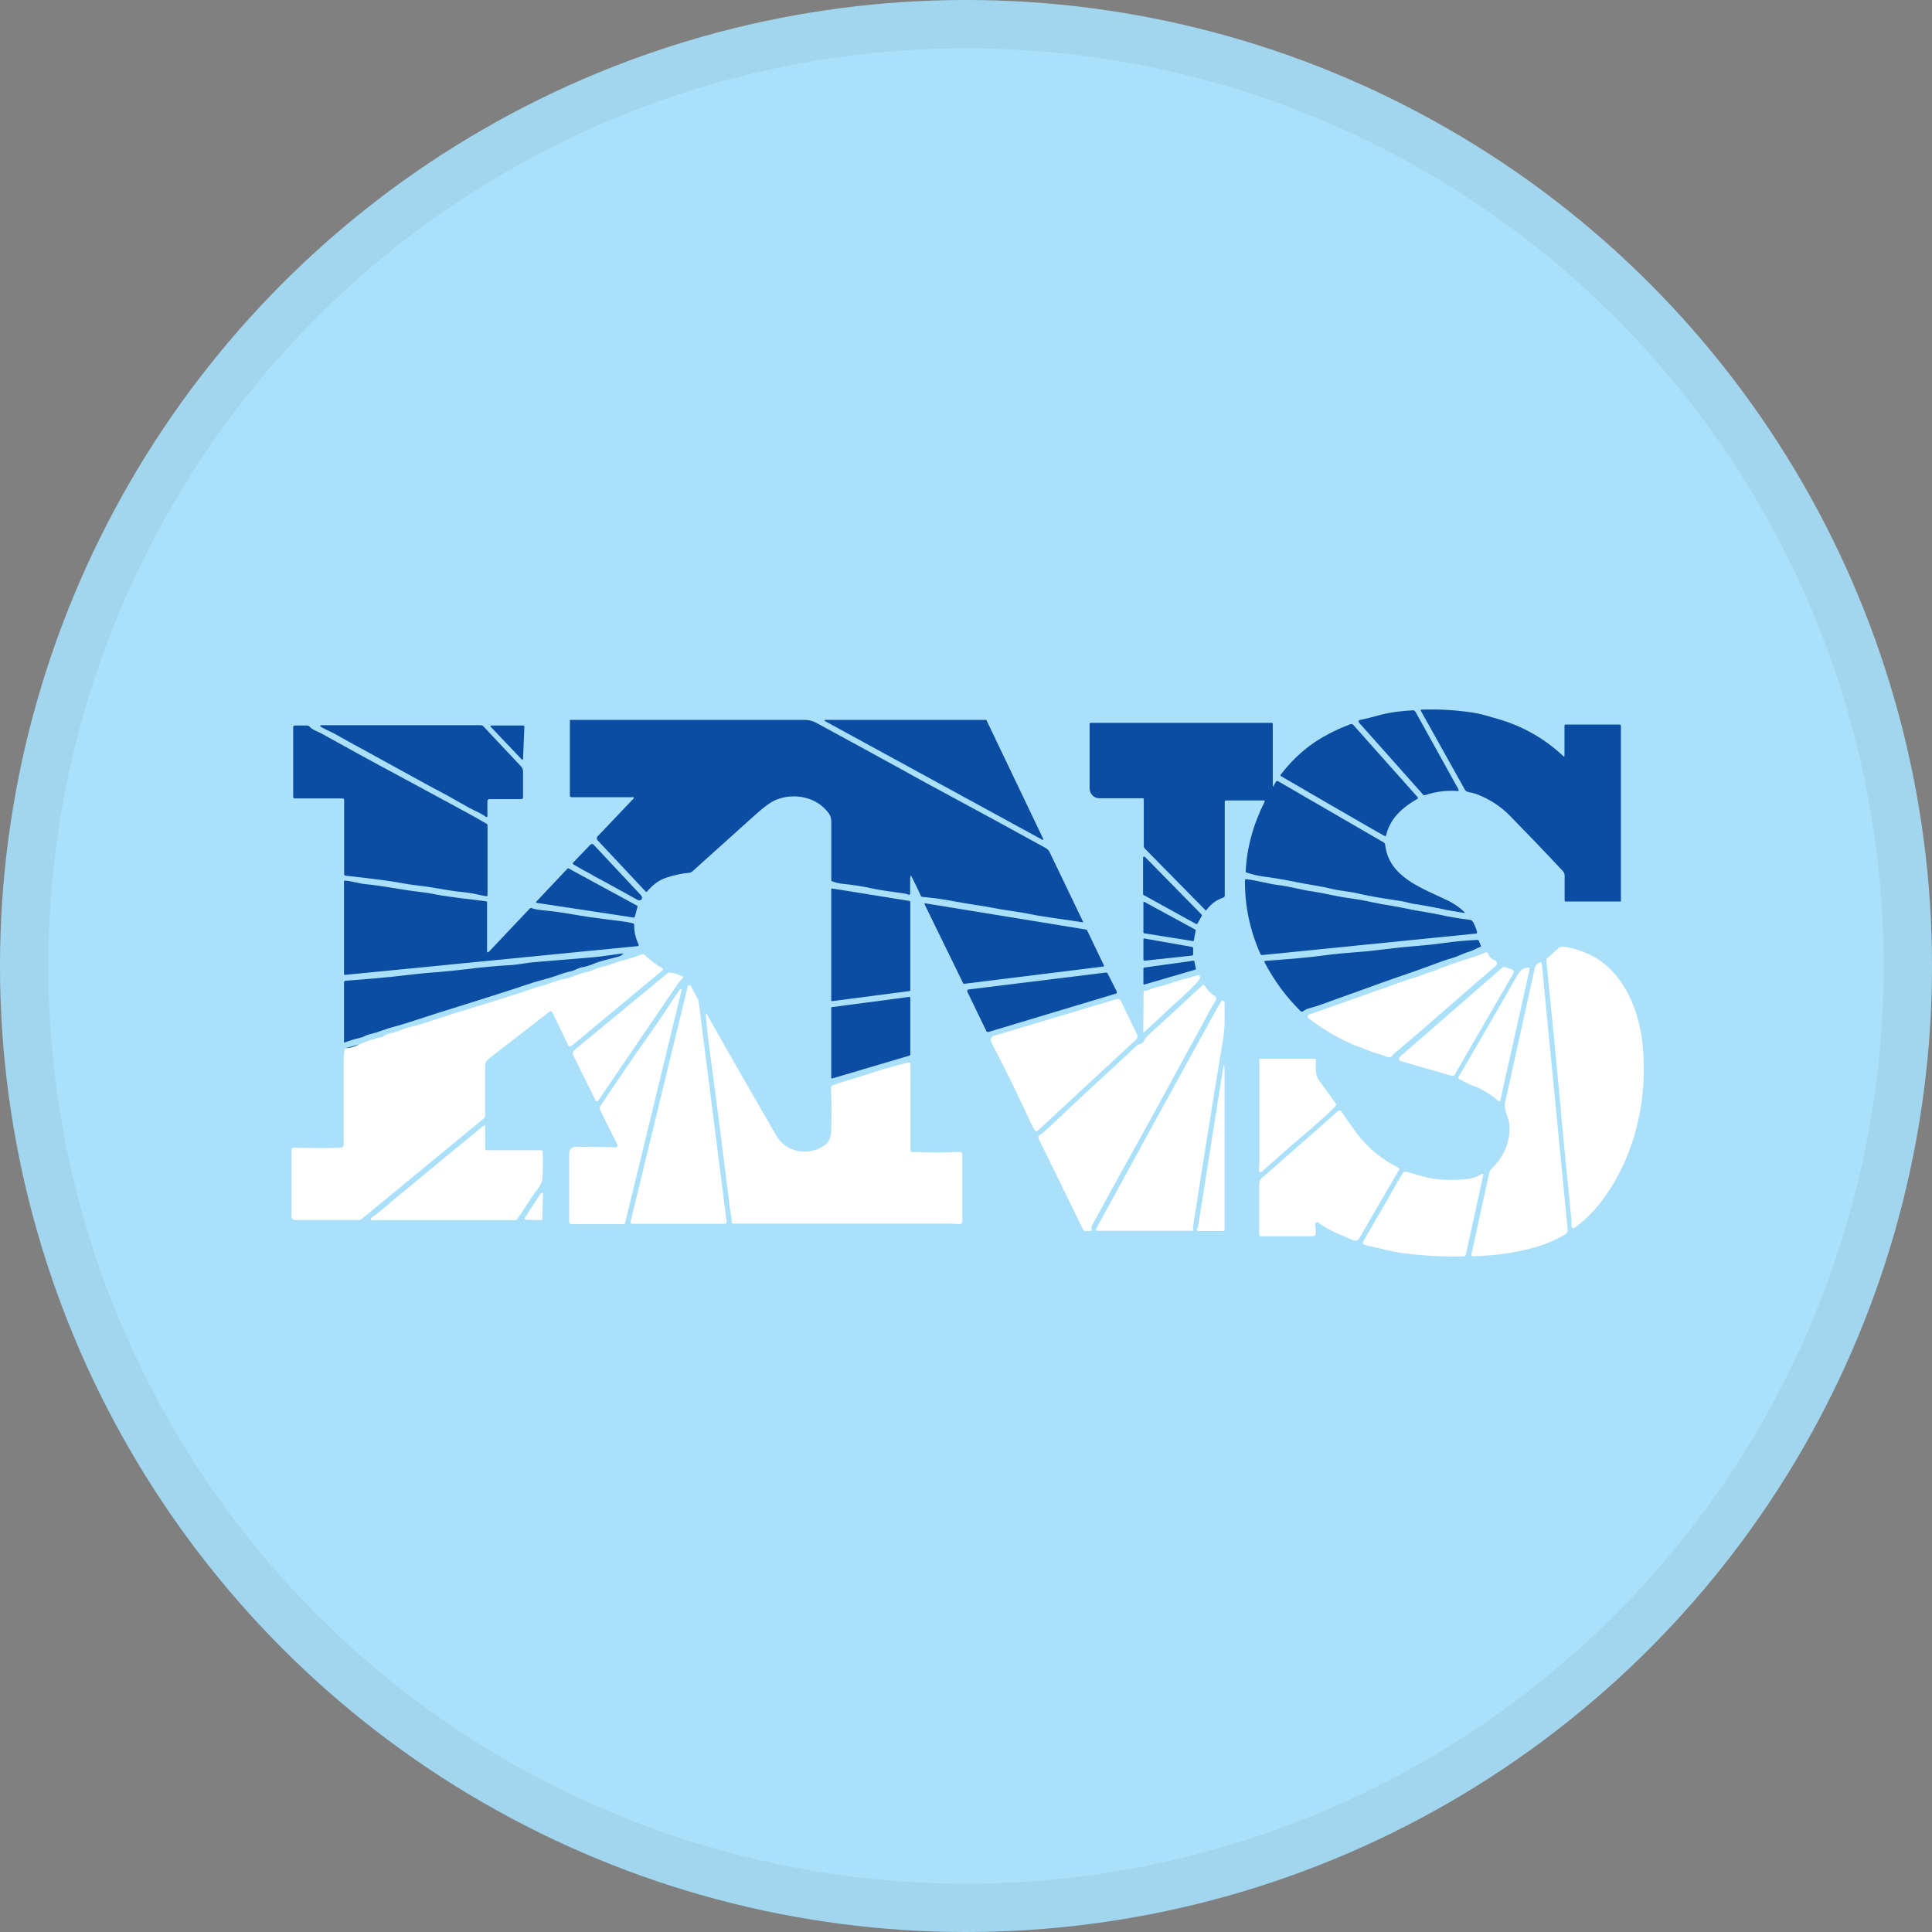<svg width="40" height="40" viewBox="0 0 40 40" fill="none" xmlns="http://www.w3.org/2000/svg">
<rect x="0" y="0" width="40" height="40" fill="#808080" stroke="none"/>
<circle cx="20" cy="20" r="20" fill="#AAE0FA"/>
<g clip-path="url(#clip0_18553_55601)">
<path d="M32.391 15.654V15.029C32.391 15.011 32.398 15 32.419 15H33.538C33.538 15 33.559 15.015 33.559 15.025V18.654C33.559 18.662 33.556 18.665 33.548 18.665H32.412C32.412 18.665 32.394 18.658 32.394 18.647V18.125C32.394 18.093 32.38 18.061 32.359 18.037C31.954 17.603 31.585 17.22 31.251 16.879C31.059 16.687 30.832 16.541 30.566 16.439C30.502 16.414 30.431 16.41 30.37 16.389C30.356 16.382 30.345 16.371 30.335 16.36L29.415 14.713C29.415 14.713 29.415 14.695 29.422 14.691C29.422 14.691 29.426 14.691 29.429 14.691C29.781 14.681 30.129 14.698 30.48 14.752C30.573 14.766 30.665 14.784 30.757 14.812C30.853 14.841 30.942 14.865 31.027 14.89C31.539 15.039 31.989 15.299 32.377 15.664C32.377 15.664 32.384 15.664 32.387 15.664C32.387 15.664 32.387 15.664 32.387 15.657L32.391 15.654Z" fill="#0B4DA2"/>
<path d="M29.302 14.73L30.2 16.35C30.2 16.35 30.2 16.371 30.193 16.378C30.193 16.378 30.186 16.378 30.183 16.378C29.945 16.36 29.721 16.389 29.504 16.463C29.49 16.467 29.476 16.463 29.465 16.453L28.134 14.958C28.134 14.958 28.123 14.926 28.134 14.915C28.137 14.915 28.141 14.908 28.148 14.908C28.286 14.88 28.418 14.844 28.549 14.809C28.773 14.745 29.021 14.72 29.252 14.706C29.273 14.706 29.291 14.713 29.302 14.734V14.73Z" fill="#0B4DA2"/>
<path d="M18.844 18.175V18.505C18.844 18.505 18.837 18.526 18.819 18.526C18.812 18.526 18.802 18.523 18.794 18.519C18.784 18.512 18.77 18.509 18.759 18.505C18.517 18.466 18.265 18.441 18.024 18.388C17.85 18.349 17.658 18.32 17.452 18.299C17.374 18.292 17.303 18.274 17.232 18.249C17.218 18.246 17.211 18.232 17.211 18.221C17.211 17.809 17.211 17.404 17.211 17.01C17.211 16.943 17.193 16.886 17.157 16.836C16.909 16.499 16.451 16.41 16.078 16.555C15.968 16.598 15.829 16.698 15.659 16.85C15.194 17.269 14.753 17.667 14.341 18.036C14.316 18.058 14.292 18.068 14.26 18.072C14.114 18.082 13.961 18.118 13.794 18.171C13.638 18.221 13.503 18.331 13.397 18.459C13.39 18.466 13.379 18.47 13.368 18.459L12.363 17.387C12.363 17.387 12.349 17.344 12.363 17.326L13.123 16.527C13.123 16.527 13.127 16.513 13.123 16.509C13.123 16.509 13.116 16.506 13.113 16.506H11.827C11.827 16.506 11.799 16.495 11.799 16.477V14.915C11.799 14.915 11.802 14.904 11.809 14.904C13.443 14.904 15.048 14.904 16.632 14.904C16.731 14.904 16.817 14.918 16.905 14.968C17.488 15.284 18.07 15.604 18.649 15.92C18.716 15.955 18.777 15.991 18.834 16.023C19.05 16.144 19.302 16.279 19.583 16.431C20.286 16.811 20.975 17.184 21.649 17.557C21.685 17.578 21.713 17.607 21.731 17.642L22.424 19.084C22.424 19.084 22.424 19.095 22.42 19.095C22.42 19.095 22.42 19.095 22.416 19.095C22.178 19.059 21.944 19.027 21.713 18.992C21.561 18.97 21.397 18.942 21.223 18.906C21.007 18.864 20.797 18.846 20.573 18.8C20.314 18.747 20.048 18.718 19.789 18.668C19.558 18.622 19.327 18.59 19.1 18.569C19.082 18.569 19.068 18.558 19.061 18.541C19.004 18.409 18.94 18.281 18.88 18.161C18.858 18.118 18.848 18.122 18.848 18.168L18.844 18.175Z" fill="#0B4DA2"/>
<path d="M17.086 14.904H20.413C20.413 14.904 20.424 14.904 20.424 14.911L21.599 17.369C21.599 17.369 21.599 17.383 21.592 17.387C21.589 17.387 21.585 17.387 21.581 17.387L17.079 14.929C17.079 14.929 17.072 14.918 17.075 14.911C17.075 14.908 17.082 14.904 17.086 14.904Z" fill="#0B4DA2"/>
<path d="M26.365 16.272L26.422 16.179C26.422 16.179 26.443 16.162 26.458 16.172L28.652 17.444C28.652 17.444 28.674 17.465 28.677 17.479C28.748 18.168 29.451 18.388 29.98 18.647C30.105 18.708 30.218 18.786 30.314 18.878C30.335 18.899 30.332 18.907 30.303 18.899C30.129 18.871 29.966 18.846 29.796 18.807C29.646 18.775 29.473 18.743 29.274 18.715C29.188 18.701 29.107 18.672 29.021 18.658C28.723 18.612 28.414 18.569 28.116 18.498C27.942 18.456 27.761 18.448 27.583 18.406C27.342 18.345 27.086 18.314 26.841 18.264C26.603 18.214 26.365 18.175 26.127 18.143C26.017 18.129 25.911 18.097 25.804 18.065C25.797 18.065 25.79 18.054 25.79 18.044C25.815 17.55 25.946 17.071 26.181 16.602C26.191 16.581 26.184 16.573 26.163 16.573H25.378C25.378 16.573 25.357 16.581 25.357 16.595V18.541C25.357 18.558 25.346 18.576 25.328 18.583C25.186 18.63 25.069 18.718 24.977 18.843C24.973 18.85 24.963 18.85 24.956 18.843L23.702 17.568C23.702 17.568 23.681 17.539 23.681 17.522V16.545C23.681 16.545 23.674 16.527 23.666 16.527C23.372 16.527 23.07 16.527 22.758 16.527C22.644 16.527 22.559 16.431 22.559 16.318C22.559 15.877 22.559 15.434 22.559 14.99C22.559 14.976 22.566 14.965 22.584 14.965H26.33C26.33 14.965 26.351 14.976 26.351 14.986V16.257C26.351 16.289 26.358 16.293 26.376 16.265L26.365 16.272Z" fill="#0B4DA2"/>
<path d="M29.348 16.538C29.043 16.712 28.78 16.939 28.698 17.294C28.695 17.312 28.684 17.319 28.666 17.308C28.599 17.269 28.528 17.23 28.453 17.188C27.828 16.829 27.186 16.456 26.521 16.069C26.511 16.062 26.507 16.051 26.514 16.041C26.784 15.685 27.111 15.401 27.502 15.199C27.647 15.121 27.8 15.053 27.96 14.993C27.981 14.986 28.002 14.993 28.017 15.007L29.352 16.506C29.352 16.506 29.359 16.531 29.352 16.541C29.352 16.541 29.352 16.541 29.348 16.541V16.538Z" fill="#0B4DA2"/>
<path d="M7.093 16.531H6.095C6.095 16.531 6.07 16.52 6.07 16.506V15.053C6.07 15.032 6.081 15.021 6.106 15.021H6.358C6.376 15.021 6.393 15.029 6.408 15.043C6.472 15.114 6.567 15.139 6.653 15.185C7.196 15.487 7.725 15.778 8.244 16.055C8.677 16.289 9.114 16.524 9.55 16.762C9.756 16.872 9.93 16.971 10.076 17.056C10.086 17.063 10.094 17.074 10.094 17.088V18.53C10.094 18.551 10.083 18.558 10.065 18.555C9.934 18.534 9.799 18.494 9.664 18.48C9.49 18.462 9.32 18.441 9.153 18.409C8.968 18.377 8.794 18.349 8.631 18.331C8.51 18.317 8.393 18.299 8.283 18.278C8.165 18.256 8.048 18.239 7.935 18.224C7.665 18.189 7.402 18.157 7.15 18.129C7.136 18.129 7.125 18.118 7.125 18.104V16.563C7.125 16.545 7.118 16.534 7.097 16.534L7.093 16.531Z" fill="#0B4DA2"/>
<path d="M10.091 16.577V16.9C10.091 16.9 10.084 16.918 10.073 16.918C10.069 16.918 10.066 16.918 10.062 16.914C9.959 16.832 9.835 16.793 9.721 16.729C9.483 16.594 9.327 16.506 9.249 16.463C8.894 16.278 8.557 16.087 8.191 15.888C7.964 15.767 7.743 15.639 7.513 15.515C7.339 15.422 7.158 15.323 6.973 15.217C6.873 15.16 6.77 15.117 6.671 15.064C6.607 15.028 6.611 15.014 6.685 15.014H9.949C9.973 15.014 9.991 15.021 10.009 15.039L10.79 15.87C10.815 15.898 10.829 15.934 10.829 15.969V16.52C10.829 16.52 10.812 16.545 10.801 16.545H10.123C10.123 16.545 10.098 16.555 10.098 16.57L10.091 16.577Z" fill="#0B4DA2"/>
<path d="M10.168 15.021H10.843C10.843 15.021 10.857 15.032 10.857 15.039L10.829 15.714C10.829 15.714 10.822 15.728 10.814 15.728C10.811 15.728 10.807 15.728 10.804 15.725L10.158 15.046C10.158 15.046 10.15 15.032 10.158 15.025C10.158 15.025 10.165 15.021 10.168 15.021Z" fill="#0B4DA2"/>
<path d="M12.281 18.125C12.143 18.054 12.008 17.976 11.873 17.898C11.862 17.891 11.855 17.873 11.862 17.863C11.862 17.863 11.862 17.863 11.866 17.859L12.228 17.483C12.228 17.483 12.271 17.465 12.285 17.483L13.279 18.544C13.279 18.544 13.297 18.58 13.293 18.601C13.286 18.626 13.268 18.637 13.244 18.64C13.226 18.64 13.208 18.64 13.19 18.626C12.889 18.463 12.594 18.292 12.281 18.129V18.125Z" fill="#0B4DA2"/>
<path d="M23.705 17.741L24.881 18.938C24.881 18.938 24.888 18.952 24.881 18.963L24.792 19.123C24.792 19.123 24.774 19.137 24.763 19.13L23.677 18.53C23.677 18.53 23.666 18.519 23.666 18.512V17.756C23.666 17.756 23.673 17.734 23.684 17.734C23.691 17.734 23.694 17.734 23.698 17.741H23.705Z" fill="#0B4DA2"/>
<path d="M13.123 18.998L11.11 18.693C11.11 18.693 11.096 18.686 11.099 18.679C11.099 18.679 11.099 18.675 11.099 18.672L11.753 17.979C11.753 17.979 11.763 17.972 11.77 17.979L13.194 18.753C13.194 18.753 13.201 18.764 13.201 18.768L13.141 18.988C13.141 18.988 13.134 18.998 13.127 18.998H13.123Z" fill="#0B4DA2"/>
<path d="M30.499 19.087C30.531 19.155 30.562 19.219 30.58 19.293C30.584 19.315 30.58 19.325 30.555 19.329L26.134 19.773C26.117 19.773 26.102 19.769 26.095 19.751C25.875 19.254 25.769 18.743 25.776 18.221C25.776 18.207 25.783 18.203 25.797 18.203C26.035 18.228 26.255 18.299 26.482 18.327C26.717 18.356 26.937 18.423 27.164 18.455C27.413 18.491 27.647 18.555 27.896 18.59C28.063 18.611 28.226 18.64 28.386 18.675C28.528 18.707 28.67 18.732 28.812 18.753C29.05 18.793 29.277 18.849 29.518 18.885C29.607 18.899 29.703 18.917 29.806 18.938C29.994 18.981 30.204 19.016 30.435 19.045C30.463 19.045 30.481 19.062 30.495 19.091L30.499 19.087Z" fill="#0B4DA2"/>
<path d="M10.123 19.705L10.971 18.807C10.971 18.807 10.989 18.796 11 18.8C11.064 18.821 11.128 18.835 11.199 18.842C11.394 18.86 11.561 18.881 11.707 18.906C11.962 18.949 12.129 18.977 12.211 18.988C12.452 19.02 12.687 19.052 12.914 19.08C12.981 19.087 13.045 19.102 13.102 19.116C13.123 19.123 13.13 19.133 13.13 19.155C13.13 19.29 13.159 19.425 13.223 19.559C13.226 19.57 13.223 19.581 13.212 19.588C13.212 19.588 13.209 19.588 13.205 19.588L7.14 20.184C7.14 20.184 7.122 20.177 7.122 20.17V18.249C7.122 18.249 7.129 18.231 7.136 18.231C7.289 18.242 7.424 18.292 7.573 18.306C7.942 18.341 8.301 18.42 8.66 18.462C8.784 18.477 8.905 18.494 9.025 18.519C9.37 18.583 9.721 18.615 10.069 18.661C10.08 18.661 10.084 18.672 10.084 18.679V19.691C10.084 19.719 10.094 19.726 10.116 19.705H10.123Z" fill="#0B4DA2"/>
<path d="M18.847 18.665V20.504C18.847 20.504 18.84 20.518 18.833 20.518L17.224 20.728C17.224 20.728 17.21 20.724 17.21 20.717V18.409C17.21 18.409 17.217 18.395 17.224 18.395L18.833 18.654C18.833 18.654 18.843 18.661 18.843 18.669L18.847 18.665Z" fill="#0B4DA2"/>
<path d="M23.691 18.672L24.749 19.247C24.749 19.247 24.756 19.254 24.756 19.261L24.717 19.474C24.717 19.474 24.71 19.485 24.703 19.485L23.683 19.322C23.683 19.322 23.673 19.315 23.673 19.308V18.683C23.673 18.683 23.68 18.668 23.687 18.672C23.687 18.672 23.691 18.672 23.694 18.672H23.691Z" fill="#0B4DA2"/>
<path d="M19.166 18.704L22.494 19.247C22.494 19.247 22.504 19.251 22.504 19.254L22.856 19.989C22.856 19.989 22.856 20.007 22.849 20.011C22.849 20.011 22.845 20.011 22.842 20.011L19.958 20.369C19.958 20.369 19.944 20.369 19.941 20.358L19.142 18.721C19.142 18.721 19.142 18.704 19.149 18.7C19.149 18.7 19.156 18.7 19.159 18.7L19.166 18.704Z" fill="#0B4DA2"/>
<path d="M23.701 19.432L24.685 19.606C24.685 19.606 24.703 19.616 24.703 19.627V19.762C24.703 19.762 24.696 19.783 24.685 19.783L23.698 19.89C23.698 19.89 23.673 19.883 23.673 19.869V19.45C23.673 19.45 23.683 19.428 23.694 19.428C23.694 19.428 23.694 19.428 23.698 19.428L23.701 19.432Z" fill="#0B4DA2"/>
<path d="M30.659 19.599C30.573 19.631 30.499 19.681 30.41 19.706C30.282 19.741 30.176 19.808 30.051 19.84C29.984 19.858 29.92 19.88 29.86 19.901C29.554 20.014 29.249 20.125 28.947 20.227C28.727 20.302 28.521 20.377 28.326 20.448C28.112 20.526 27.907 20.6 27.704 20.671C27.509 20.739 27.328 20.817 27.122 20.87C27.068 20.884 27.022 20.906 26.976 20.938C26.962 20.948 26.937 20.948 26.926 20.934C26.625 20.636 26.376 20.299 26.181 19.922C26.174 19.911 26.181 19.901 26.188 19.894H26.195C26.415 19.876 26.625 19.862 26.831 19.844C27.044 19.826 27.267 19.801 27.498 19.769C27.662 19.748 27.846 19.73 28.059 19.716C28.244 19.702 28.428 19.684 28.62 19.659C28.816 19.634 29.029 19.61 29.256 19.592C29.476 19.574 29.693 19.553 29.913 19.521C30.129 19.492 30.35 19.471 30.58 19.46C30.602 19.46 30.616 19.468 30.623 19.489L30.662 19.588C30.662 19.588 30.662 19.606 30.651 19.61L30.659 19.599Z" fill="#0B4DA2"/>
<path d="M32.324 23.064C32.224 21.999 32.121 20.937 32.015 19.879C32.015 19.865 32.015 19.851 32.029 19.843L32.285 19.616C32.285 19.616 32.309 19.602 32.324 19.602C32.395 19.602 32.476 19.613 32.569 19.638C32.881 19.723 33.137 19.861 33.332 20.057C33.758 20.476 33.971 21.118 34.017 21.715C34.113 22.894 33.794 24.14 33.023 25.035C32.906 25.17 32.767 25.298 32.601 25.422C32.583 25.436 32.558 25.433 32.544 25.415C32.54 25.408 32.537 25.404 32.537 25.397C32.533 25.358 32.537 25.319 32.537 25.28C32.459 24.513 32.388 23.778 32.32 23.068L32.324 23.064Z" fill="white"/>
<path d="M29.77 20.067C29.994 19.982 30.228 19.901 30.47 19.826C30.569 19.794 30.662 19.755 30.757 19.72C30.775 19.712 30.8 19.72 30.807 19.741C30.832 19.808 30.882 19.858 30.953 19.886C30.985 19.901 31.002 19.94 30.988 19.972C30.985 19.982 30.977 19.989 30.97 19.996C30.715 20.213 30.434 20.458 30.129 20.724C29.703 21.097 29.287 21.459 28.875 21.804C28.858 21.818 28.843 21.836 28.826 21.857C28.801 21.889 28.772 21.9 28.733 21.886C28.591 21.829 28.449 21.8 28.307 21.74C28.183 21.687 28.055 21.648 27.931 21.591C27.625 21.449 27.345 21.278 27.089 21.079C27.071 21.065 27.068 21.04 27.082 21.026C27.082 21.026 27.082 21.026 27.082 21.023C27.093 21.012 27.107 21.001 27.125 20.998C27.7 20.795 28.367 20.561 29.124 20.291C29.166 20.277 29.209 20.263 29.255 20.252C29.365 20.224 29.465 20.17 29.571 20.139C29.635 20.121 29.699 20.099 29.763 20.075L29.77 20.067Z" fill="white"/>
<path d="M7.641 21.417C7.58 21.431 7.527 21.47 7.467 21.484C7.349 21.509 7.239 21.545 7.136 21.584C7.126 21.584 7.122 21.584 7.122 21.573V20.334C7.122 20.334 7.133 20.309 7.147 20.305C7.58 20.273 7.992 20.241 8.422 20.188C8.624 20.163 8.83 20.142 9.047 20.128C9.231 20.114 9.437 20.092 9.672 20.064C9.984 20.025 10.297 19.996 10.613 19.979C10.758 19.968 10.9 19.933 11.046 19.922C11.44 19.89 11.841 19.854 12.246 19.822C12.463 19.805 12.676 19.766 12.889 19.741C12.907 19.741 12.91 19.741 12.896 19.755C12.868 19.78 12.836 19.797 12.797 19.808C12.623 19.854 12.441 19.89 12.275 19.961C12.204 19.989 12.126 20.014 12.044 20.028C11.966 20.043 11.905 20.089 11.831 20.107C11.735 20.128 11.639 20.156 11.543 20.192C11.376 20.256 11.209 20.288 11.042 20.341C10.577 20.497 10.137 20.636 9.721 20.767C9.302 20.895 8.873 21.033 8.425 21.179C8.255 21.236 8.081 21.271 7.91 21.335C7.825 21.367 7.733 21.395 7.633 21.417H7.641Z" fill="#0B4DA2"/>
<path d="M6.035 25.202V23.796C6.039 23.775 6.056 23.761 6.074 23.761C6.401 23.771 6.731 23.775 7.061 23.761C7.09 23.761 7.115 23.736 7.115 23.707C7.115 23.065 7.115 22.482 7.115 21.96C7.115 21.889 7.122 21.804 7.14 21.705C7.246 21.698 7.345 21.673 7.438 21.623C7.48 21.605 7.562 21.573 7.69 21.523C7.704 21.52 7.715 21.516 7.729 21.516C7.743 21.516 7.754 21.516 7.765 21.509C7.807 21.488 7.85 21.477 7.896 21.477C7.899 21.477 7.903 21.477 7.907 21.477C7.956 21.438 8.01 21.413 8.07 21.396C8.123 21.381 8.18 21.374 8.23 21.353C8.308 21.318 8.393 21.289 8.489 21.264C8.624 21.229 8.713 21.207 8.752 21.193C9.167 21.055 9.583 20.923 9.995 20.799C10.076 20.774 10.162 20.749 10.247 20.721C10.332 20.693 10.414 20.668 10.495 20.643C10.701 20.579 10.9 20.512 11.099 20.444C11.181 20.416 11.259 20.405 11.34 20.373C11.461 20.327 11.592 20.284 11.735 20.256C11.795 20.242 11.859 20.22 11.919 20.195C12.036 20.142 12.164 20.135 12.278 20.082C12.356 20.05 12.434 20.021 12.519 20.004C12.633 19.979 12.736 19.925 12.85 19.897C12.995 19.862 13.141 19.816 13.286 19.759C13.308 19.752 13.333 19.759 13.35 19.773C13.46 19.883 13.578 19.968 13.698 20.036C13.734 20.053 13.734 20.075 13.705 20.099L11.827 21.659C11.827 21.659 11.816 21.666 11.809 21.666C11.788 21.666 11.77 21.659 11.763 21.641C11.646 21.392 11.536 21.165 11.433 20.955C11.426 20.938 11.404 20.93 11.39 20.941C11.39 20.941 11.387 20.941 11.383 20.941L10.112 21.925C10.069 21.96 10.044 22.01 10.044 22.067V23.104C10.044 23.125 10.034 23.143 10.016 23.157L7.48 25.245C7.48 25.245 7.452 25.259 7.438 25.259C7.001 25.259 6.564 25.259 6.127 25.259C6.071 25.259 6.039 25.238 6.035 25.199V25.202Z" fill="white"/>
<path d="M23.687 20.032L24.713 19.89C24.713 19.89 24.727 19.894 24.727 19.901L24.759 20.057C24.759 20.057 24.759 20.071 24.749 20.075L23.691 20.384C23.691 20.384 23.676 20.384 23.673 20.373C23.673 20.373 23.673 20.373 23.673 20.369V20.046C23.673 20.046 23.68 20.032 23.687 20.032Z" fill="#0B4DA2"/>
<path d="M31.922 19.954L32.458 25.465C32.458 25.497 32.444 25.529 32.419 25.547C32.227 25.664 32.018 25.756 31.794 25.82C31.396 25.934 30.967 25.998 30.502 26.009C30.47 26.009 30.459 25.994 30.466 25.966L30.835 24.276C30.842 24.247 30.857 24.222 30.878 24.201C31.13 23.963 31.286 23.626 31.247 23.267C31.229 23.114 31.127 22.972 31.162 22.82C31.372 21.875 31.577 20.952 31.776 20.046C31.791 19.989 31.823 19.95 31.876 19.926C31.893 19.919 31.911 19.926 31.918 19.943C31.918 19.943 31.918 19.95 31.918 19.954H31.922Z" fill="white"/>
<path d="M28.972 21.889L31.109 20.029C31.109 20.029 31.138 20.014 31.152 20.021L31.312 20.075C31.333 20.082 31.347 20.107 31.34 20.132C31.34 20.132 31.34 20.135 31.34 20.139L30.115 22.255C30.115 22.255 30.083 22.28 30.065 22.276L28.997 21.968C28.972 21.96 28.961 21.936 28.965 21.914C28.965 21.907 28.972 21.9 28.979 21.893L28.972 21.889Z" fill="white"/>
<path d="M30.811 22.635C30.726 22.588 30.651 22.535 30.556 22.5C30.442 22.461 30.325 22.407 30.208 22.336C30.193 22.329 30.19 22.311 30.197 22.297C30.602 21.608 31.006 20.912 31.408 20.202C31.465 20.103 31.525 20.039 31.649 20.032C31.66 20.032 31.671 20.039 31.671 20.049C31.671 20.049 31.671 20.053 31.671 20.057L31.063 22.78C31.063 22.78 31.046 22.805 31.031 22.802C31.028 22.802 31.024 22.802 31.021 22.794C30.957 22.738 30.889 22.677 30.811 22.635Z" fill="white"/>
<path d="M14.121 20.209C14.146 20.224 14.149 20.238 14.128 20.259C14.1 20.284 14.075 20.312 14.054 20.341C13.542 21.09 12.985 21.903 12.385 22.788C12.374 22.802 12.356 22.805 12.342 22.795C12.338 22.795 12.335 22.788 12.331 22.784L11.873 21.857C11.852 21.814 11.863 21.765 11.898 21.736L13.826 20.145C13.826 20.145 13.848 20.131 13.862 20.135C13.947 20.142 14.032 20.167 14.117 20.213L14.121 20.209Z" fill="white"/>
<path d="M23.102 20.572L20.46 21.367C20.46 21.367 20.431 21.367 20.424 21.353L20.026 20.529C20.026 20.529 20.026 20.497 20.041 20.486C20.041 20.486 20.048 20.486 20.051 20.486L22.899 20.135C22.899 20.135 22.924 20.138 22.931 20.152L23.123 20.532C23.123 20.532 23.123 20.564 23.109 20.575C23.109 20.575 23.109 20.575 23.105 20.575L23.102 20.572Z" fill="#0B4DA2"/>
<path d="M24.394 20.302C24.529 20.27 24.664 20.234 24.792 20.192C24.813 20.185 24.838 20.199 24.845 20.22C24.845 20.231 24.845 20.241 24.845 20.252C24.82 20.295 24.788 20.337 24.753 20.376C24.611 20.515 24.487 20.636 24.377 20.732C24.146 20.938 23.933 21.151 23.698 21.36C23.681 21.378 23.67 21.371 23.67 21.349L23.677 20.54C23.677 20.522 23.688 20.511 23.705 20.511H23.73C23.73 20.511 23.759 20.508 23.773 20.501C23.851 20.465 23.929 20.44 24.014 20.423C24.149 20.398 24.267 20.337 24.398 20.305L24.394 20.302Z" fill="white"/>
<path d="M14.465 20.732L15.044 25.298C15.044 25.316 15.034 25.337 15.012 25.337C15.012 25.337 15.012 25.337 15.009 25.337H13.091C13.07 25.337 13.056 25.32 13.056 25.298V25.291L14.238 20.426C14.242 20.408 14.263 20.394 14.281 20.401C14.291 20.401 14.299 20.412 14.306 20.419L14.465 20.717C14.465 20.717 14.465 20.724 14.469 20.728L14.465 20.732Z" fill="white"/>
<path d="M23.673 21.576C23.691 21.523 23.726 21.477 23.772 21.434C24.163 21.079 24.536 20.735 24.887 20.405C24.901 20.39 24.926 20.39 24.941 20.405C24.941 20.405 24.941 20.408 24.944 20.412C24.997 20.497 25.068 20.568 25.154 20.625C25.182 20.643 25.189 20.685 25.171 20.714C25.047 20.905 24.944 21.119 24.834 21.321C24.39 22.123 23.957 22.937 23.509 23.739C23.154 24.375 22.856 24.915 22.611 25.369C22.597 25.398 22.593 25.426 22.604 25.454C22.611 25.476 22.604 25.486 22.583 25.486H22.473C22.451 25.486 22.437 25.479 22.427 25.461L21.496 23.558C21.496 23.558 21.496 23.526 21.507 23.515C21.553 23.487 21.599 23.451 21.645 23.409C21.993 23.089 22.334 22.756 22.682 22.439C22.956 22.187 23.226 21.939 23.492 21.687C23.534 21.648 23.577 21.619 23.634 21.605C23.648 21.601 23.662 21.591 23.666 21.576H23.673Z" fill="white"/>
<path d="M12.782 23.729C12.782 23.729 12.789 23.707 12.782 23.697L12.431 22.994C12.413 22.958 12.416 22.919 12.438 22.887C12.746 22.425 13.077 21.939 13.432 21.435C13.659 21.112 13.854 20.82 14.028 20.554C14.103 20.441 14.124 20.448 14.092 20.582L12.945 25.309C12.942 25.33 12.924 25.345 12.903 25.345H11.827C11.802 25.341 11.784 25.323 11.784 25.298V23.874C11.784 23.8 11.841 23.743 11.916 23.743C12.182 23.743 12.462 23.747 12.754 23.754C12.768 23.754 12.778 23.747 12.786 23.732L12.782 23.729Z" fill="white"/>
<path d="M17.221 20.852L18.829 20.639C18.829 20.639 18.843 20.643 18.847 20.65V21.839C18.847 21.839 18.84 21.85 18.833 21.854L17.228 22.329C17.228 22.329 17.213 22.329 17.21 22.319C17.21 22.319 17.21 22.319 17.21 22.315V20.863C17.21 20.863 17.217 20.849 17.224 20.849L17.221 20.852Z" fill="#0B4DA2"/>
<path d="M21.433 23.409C21.401 23.363 21.373 23.317 21.351 23.27C21.124 22.77 20.854 22.216 20.542 21.612C20.535 21.594 20.527 21.58 20.52 21.569C20.499 21.52 20.524 21.466 20.574 21.445H20.581L23.12 20.685C23.155 20.675 23.191 20.692 23.205 20.724L23.542 21.417C23.56 21.452 23.553 21.495 23.524 21.52L21.479 23.416C21.479 23.416 21.444 23.427 21.429 23.416L21.433 23.409Z" fill="white"/>
<path d="M25.324 20.724C25.324 20.724 25.342 20.732 25.349 20.742C25.349 20.749 25.353 20.753 25.353 20.76C25.353 21.019 25.367 21.246 25.324 21.509C25.093 22.905 24.884 24.208 24.699 25.412C24.699 25.43 24.699 25.447 24.706 25.461C24.71 25.469 24.706 25.479 24.699 25.483C24.699 25.483 24.696 25.483 24.692 25.483H22.718C22.718 25.483 22.689 25.476 22.689 25.458C22.689 25.454 22.689 25.447 22.693 25.444C23.556 23.863 24.39 22.337 25.204 20.866C25.229 20.824 25.253 20.781 25.278 20.739C25.282 20.732 25.289 20.728 25.292 20.721C25.303 20.714 25.31 20.71 25.314 20.717C25.314 20.717 25.321 20.721 25.324 20.724Z" fill="white"/>
<path d="M18.865 23.849C19.22 23.863 19.557 23.867 19.877 23.849C19.902 23.849 19.923 23.867 19.923 23.892V25.291C19.923 25.319 19.902 25.344 19.873 25.344C19.873 25.344 19.873 25.344 19.87 25.344C19.788 25.337 19.703 25.334 19.618 25.334C18.18 25.334 16.702 25.334 15.182 25.334C15.165 25.334 15.147 25.319 15.147 25.298C15.154 25.191 15.122 25.106 15.111 25.007C14.973 23.885 14.831 22.77 14.682 21.662C14.65 21.42 14.629 21.207 14.614 21.019C14.614 20.973 14.621 20.973 14.643 21.012C15.104 21.832 15.584 22.67 16.077 23.519C16.283 23.874 16.763 23.938 17.079 23.707C17.164 23.647 17.206 23.547 17.21 23.416C17.217 23.114 17.217 22.816 17.206 22.521C17.206 22.5 17.217 22.478 17.238 22.471C17.459 22.39 17.686 22.333 17.906 22.258C18.215 22.155 18.517 22.067 18.808 21.999C18.826 21.995 18.844 22.006 18.851 22.024C18.851 22.024 18.851 22.027 18.851 22.031V23.828C18.851 23.828 18.858 23.849 18.868 23.849H18.865Z" fill="white"/>
<path d="M7.438 21.623C7.346 21.669 7.246 21.698 7.14 21.705L7.438 21.623Z" fill="#0B4DA2"/>
<path d="M27.245 21.953C27.242 22.07 27.227 22.255 27.299 22.354C27.416 22.517 27.533 22.677 27.65 22.837C27.668 22.858 27.664 22.89 27.643 22.912C27.49 23.064 27.33 23.206 27.171 23.345C26.819 23.643 26.468 23.952 26.116 24.265C26.105 24.272 26.091 24.272 26.08 24.265C26.08 24.265 26.08 24.261 26.077 24.258C26.056 24.197 26.073 24.14 26.073 24.08C26.073 23.419 26.073 22.706 26.073 21.935C26.073 21.924 26.077 21.921 26.087 21.921H27.217C27.235 21.921 27.249 21.935 27.249 21.953H27.245Z" fill="white"/>
<path d="M24.803 25.409L25.332 22.056C25.332 22.038 25.339 22.038 25.342 22.056C25.349 22.081 25.353 22.11 25.353 22.134C25.353 23.306 25.353 24.418 25.353 25.462C25.353 25.476 25.342 25.487 25.328 25.487H24.803C24.803 25.487 24.785 25.476 24.778 25.465C24.774 25.455 24.778 25.444 24.785 25.433C24.792 25.426 24.799 25.416 24.799 25.405L24.803 25.409Z" fill="white"/>
<path d="M27.228 25.373C27.239 25.433 27.242 25.49 27.239 25.547C27.239 25.575 27.214 25.596 27.182 25.596H26.113C26.084 25.596 26.07 25.582 26.07 25.554V24.506C26.07 24.463 26.088 24.421 26.124 24.392L27.707 23C27.707 23 27.75 22.986 27.768 23.004C27.768 23.004 27.768 23.004 27.768 23.008C27.864 23.153 27.97 23.302 28.084 23.455C28.315 23.764 28.606 24.005 28.954 24.176C28.968 24.183 28.975 24.201 28.968 24.215L28.141 25.639C28.116 25.681 28.062 25.699 28.016 25.678C27.903 25.628 27.789 25.582 27.679 25.532C27.537 25.476 27.413 25.394 27.288 25.309C27.278 25.302 27.267 25.302 27.256 25.309C27.232 25.319 27.224 25.341 27.228 25.369V25.373Z" fill="white"/>
<path d="M10.048 23.789C10.048 23.789 10.059 23.814 10.073 23.814H11.199C11.216 23.814 11.234 23.828 11.234 23.846C11.241 24.027 11.241 24.201 11.234 24.371C11.227 24.538 11.089 24.663 11.004 24.794C10.908 24.947 10.805 25.096 10.702 25.248C10.694 25.256 10.687 25.263 10.677 25.263C9.665 25.263 8.67 25.263 7.694 25.263C7.683 25.263 7.676 25.259 7.676 25.248C7.673 25.238 7.676 25.224 7.687 25.217C7.815 25.124 7.939 25.025 8.06 24.918C8.173 24.815 8.294 24.723 8.411 24.627C8.965 24.166 9.498 23.725 10.013 23.306C10.02 23.299 10.034 23.299 10.041 23.306C10.041 23.306 10.045 23.313 10.045 23.317V23.789H10.048Z" fill="white"/>
<path d="M28.364 25.806C28.322 25.795 28.279 25.781 28.236 25.763C28.218 25.756 28.211 25.735 28.218 25.717L29.039 24.29C29.053 24.265 29.085 24.251 29.113 24.258C29.227 24.29 29.348 24.325 29.472 24.361C29.76 24.439 30.083 24.442 30.381 24.41C30.484 24.4 30.573 24.368 30.651 24.318C30.701 24.286 30.718 24.3 30.704 24.354L30.346 25.987C30.346 25.987 30.328 26.012 30.314 26.012C29.887 26.023 29.465 26.001 29.042 25.944C28.805 25.913 28.588 25.849 28.361 25.799L28.364 25.806Z" fill="white"/>
<path d="M10.861 25.22L11.199 24.705C11.199 24.705 11.22 24.691 11.231 24.698C11.238 24.702 11.241 24.709 11.241 24.716L11.227 25.242C11.227 25.242 11.216 25.263 11.206 25.263L10.883 25.252C10.883 25.252 10.861 25.242 10.861 25.231C10.861 25.227 10.861 25.224 10.865 25.22H10.861Z" fill="white"/>
</g>
<circle cx="20" cy="20" r="19.5" stroke="black" stroke-opacity="0.05"/>
<defs>
<clipPath id="clip0_18553_55601">
<rect width="28" height="11.335" fill="white" transform="translate(6.035 14.684)"/>
</clipPath>
</defs>
</svg>
